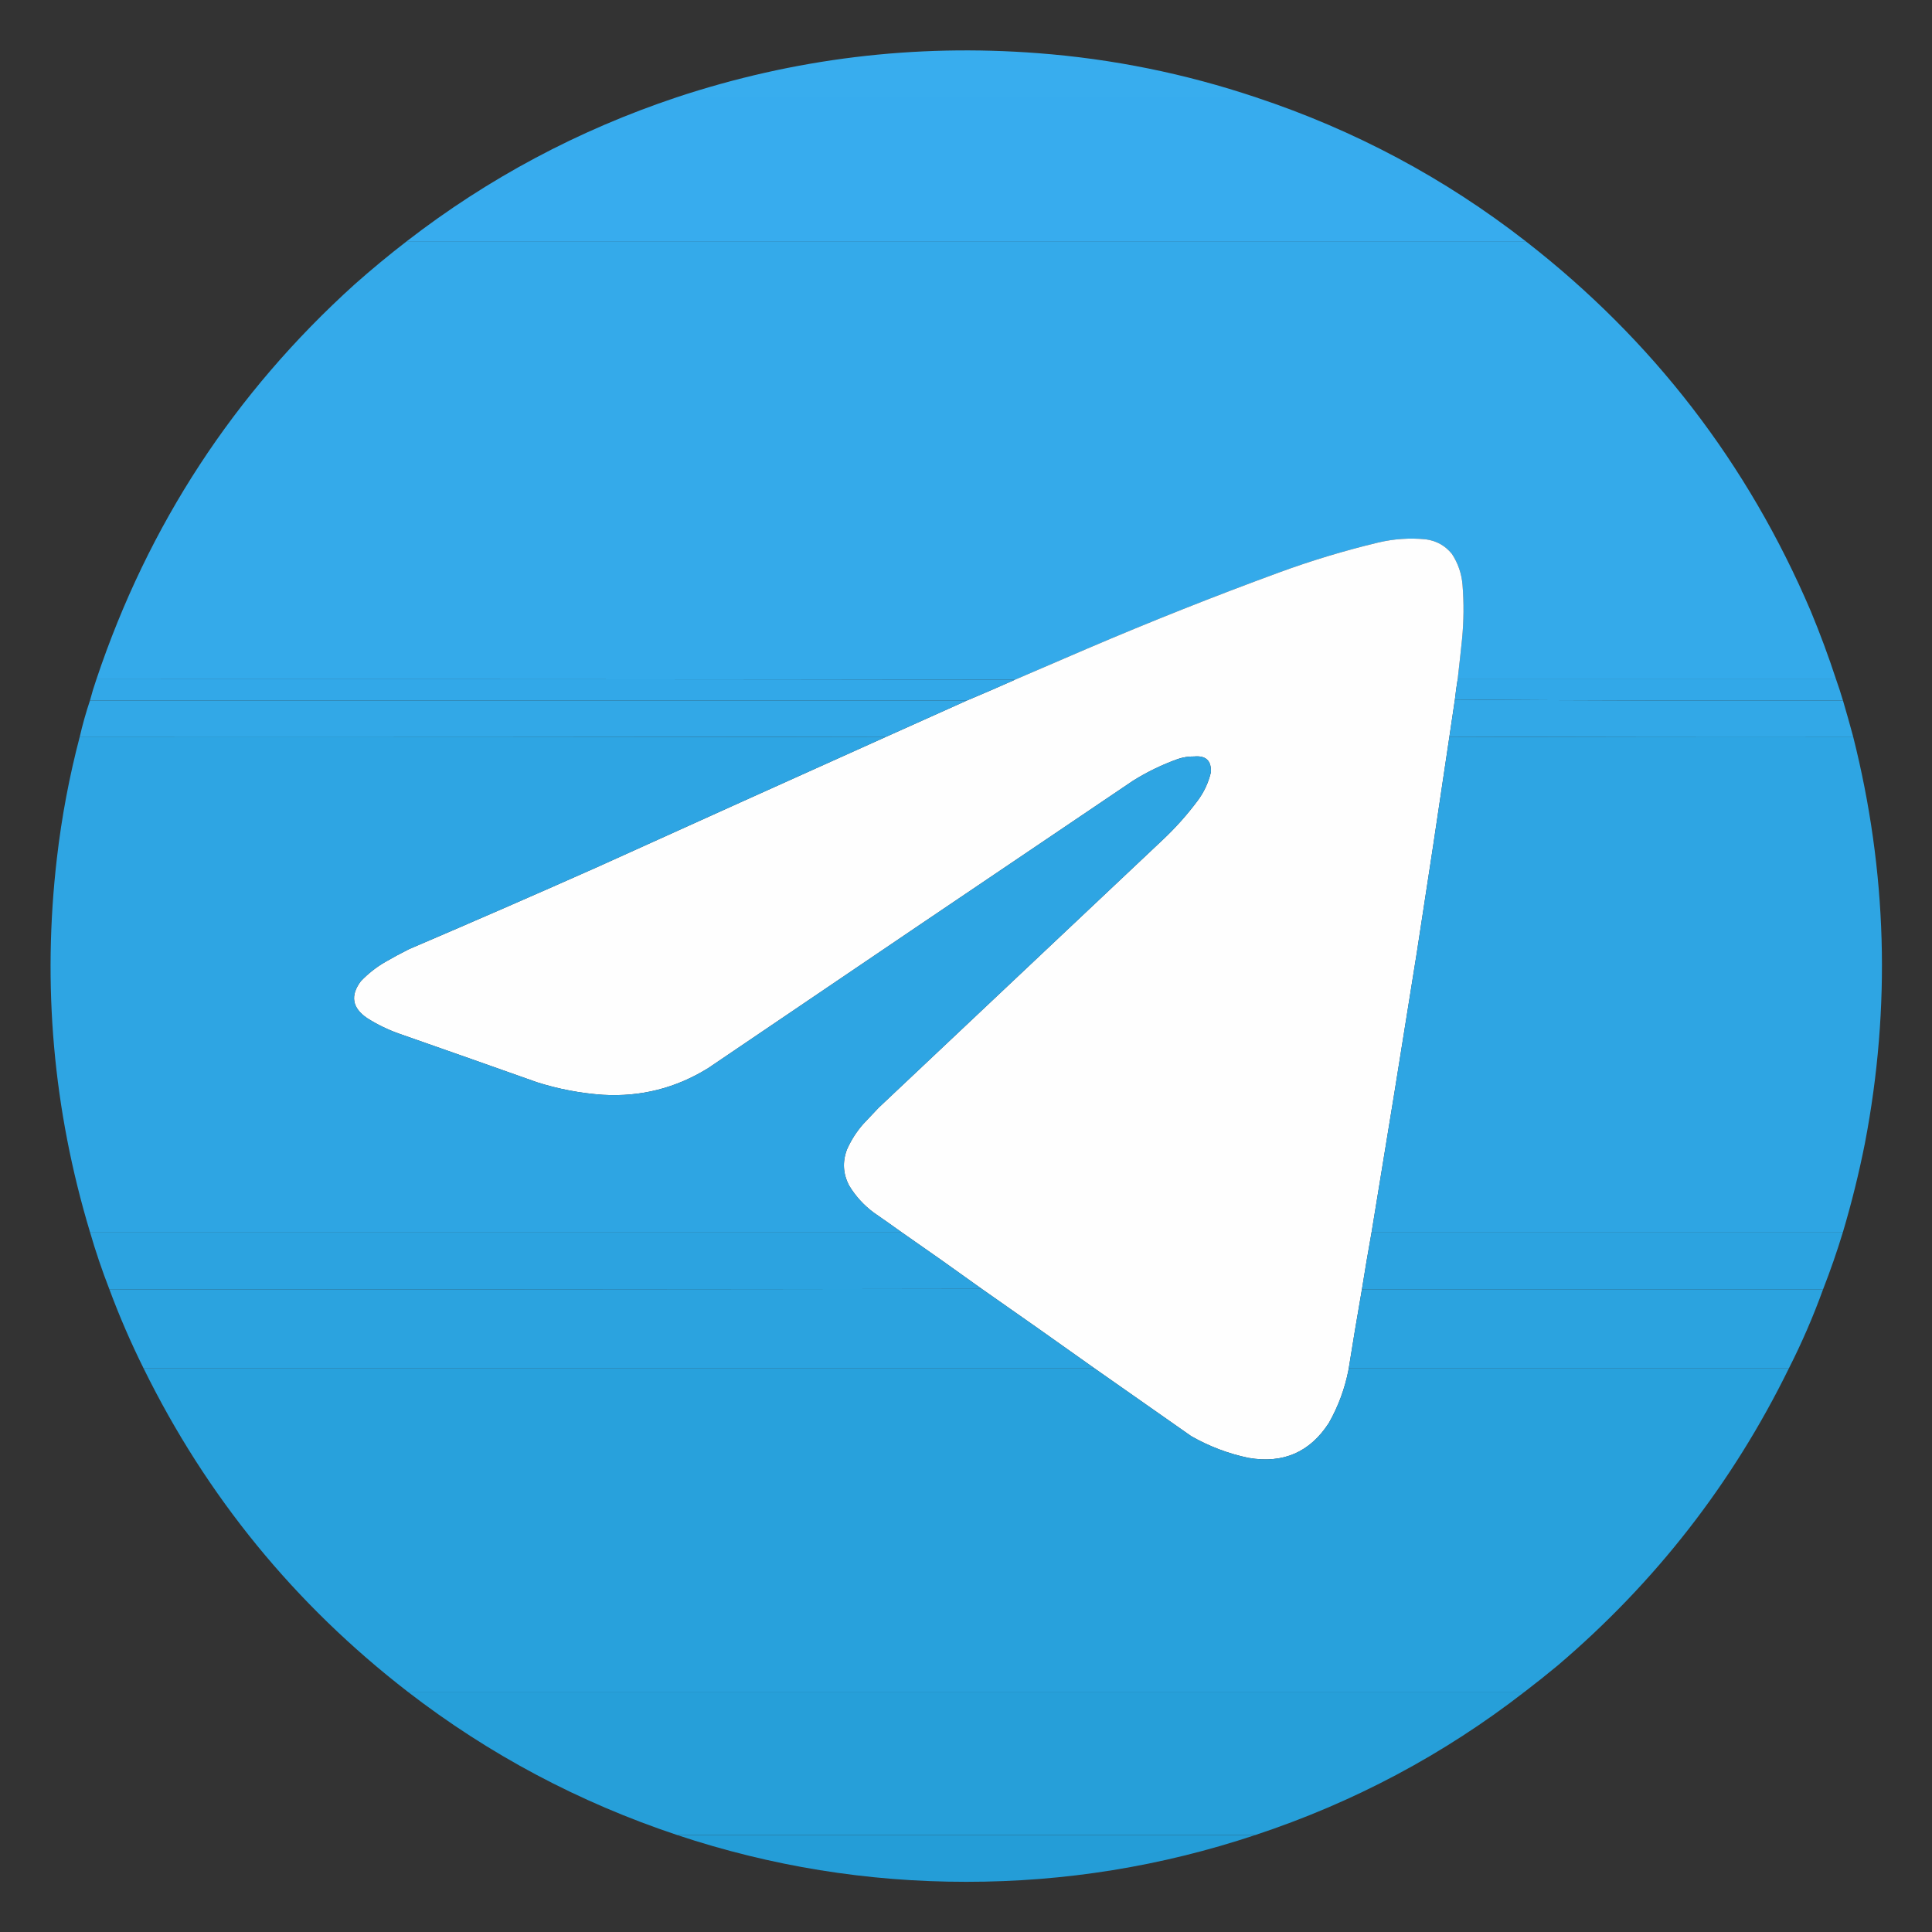 <?xml version="1.0" encoding="UTF-8"?>
<!DOCTYPE svg PUBLIC "-//W3C//DTD SVG 1.1//EN" "http://www.w3.org/Graphics/SVG/1.1/DTD/svg11.dtd">
<svg xmlns="http://www.w3.org/2000/svg" version="1.1" width="4177px" height="4177px" style="shape-rendering:geometricPrecision; text-rendering:geometricPrecision; image-rendering:optimizeQuality; fill-rule:evenodd; clip-rule:evenodd" xmlns:xlink="http://www.w3.org/1999/xlink">
<rect width="100%" height="100%" fill="#333333" stroke="none"/>
<g><path style="opacity:0.994" fill="#39aeef" d="M 2715.5,210.5 C 2297.83,210.5 1880.17,210.5 1462.5,210.5C 1716.6,126.322 1977.26,94.488 2244.5,115C 2405.61,127.322 2562.61,159.155 2715.5,210.5 Z"/></g>
<g><path style="opacity:0.999" fill="#37acee" d="M 1462.5,210.5 C 1880.17,210.5 2297.83,210.5 2715.5,210.5C 2928.61,281.191 3122.94,384.857 3298.5,521.5C 2492.17,521.5 1685.83,521.5 879.5,521.5C 1055.38,385.366 1249.71,281.699 1462.5,210.5 Z"/></g>
<g><path style="opacity:1" fill="#34aaea" d="M 879.5,521.5 C 1685.83,521.5 2492.17,521.5 3298.5,521.5C 3573.03,734.847 3778.53,1001.51 3915,1321.5C 3935.05,1369.8 3953.21,1418.8 3969.5,1468.5C 3696.83,1468.5 3424.17,1468.5 3151.5,1468.5C 3154.85,1439.53 3158.01,1410.53 3161,1381.5C 3164.81,1342.51 3165.14,1303.51 3162,1264.5C 3160,1240.12 3152.33,1217.79 3139,1197.5C 3124.44,1179.63 3105.61,1169.13 3082.5,1166C 3047.8,1162.63 3013.46,1164.96 2979.5,1173C 2906.65,1190.47 2834.98,1212.13 2764.5,1238C 2625.37,1289.07 2487.71,1343.73 2351.5,1402C 2299.14,1424.51 2246.81,1447.01 2194.5,1469.5C 1532.67,1468.5 870.667,1468.17 208.5,1468.5C 320.347,1134.68 506.347,850.183 766.5,615C 803.166,582.49 840.832,551.323 879.5,521.5 Z"/></g>
<g><path style="opacity:1" fill="#fefefe" d="M 3151.5,1468.5 C 3149.15,1482.98 3147.15,1497.65 3145.5,1512.5C 3141.52,1539.37 3137.52,1566.37 3133.5,1593.5C 3110.58,1749.25 3087.08,1904.92 3063,2060.5C 3031.15,2261.6 2998.65,2462.6 2965.5,2663.5C 2958.07,2704.73 2951.07,2746.06 2944.5,2787.5C 2934.4,2845.42 2924.74,2903.42 2915.5,2961.5C 2907.55,3002.19 2893.38,3040.52 2873,3076.5C 2832.15,3139.65 2774.32,3164.82 2699.5,3152C 2655.7,3142.84 2614.37,3127.18 2575.5,3105C 2505.8,3056.16 2436.14,3007.32 2366.5,2958.5C 2285.47,2900.81 2204.13,2843.48 2122.5,2786.5C 2064.89,2745.02 2006.89,2704.02 1948.5,2663.5C 1929.01,2649.53 1909.35,2635.7 1889.5,2622C 1867.78,2605.95 1849.95,2586.45 1836,2563.5C 1822.67,2538.26 1821,2512.26 1831,2485.5C 1839.91,2465.34 1851.57,2447 1866,2430.5C 1877.17,2418.67 1888.33,2406.83 1899.5,2395C 2104.17,2202 2308.83,2009 2513.5,1816C 2541.26,1789.92 2566.43,1761.75 2589,1731.5C 2602.97,1712.88 2612.64,1692.22 2618,1669.5C 2619.12,1644.63 2607.12,1633.29 2582,1635.5C 2569.84,1635.27 2558,1637.1 2546.5,1641C 2512.42,1653.21 2480.09,1668.87 2449.5,1688C 2143.23,1894.61 1837.23,2101.61 1531.5,2309C 1461.74,2352.41 1385.74,2371.75 1303.5,2367C 1255.05,2363.62 1207.72,2354.62 1161.5,2340C 1062.24,2304.8 962.909,2269.8 863.5,2235C 838.78,2226.33 815.447,2214.99 793.5,2201C 761.372,2179.02 756.872,2152.52 780,2121.5C 795.591,2105.14 813.091,2091.3 832.5,2080C 849.515,2070.16 866.848,2060.82 884.5,2052C 1020.25,1993.97 1155.58,1934.97 1290.5,1875C 1498.41,1780.88 1706.41,1687.04 1914.5,1593.5C 1973.23,1567.13 2031.9,1540.8 2090.5,1514.5C 2125.32,1499.89 2159.99,1484.89 2194.5,1469.5C 2246.81,1447.01 2299.14,1424.51 2351.5,1402C 2487.71,1343.73 2625.37,1289.07 2764.5,1238C 2834.98,1212.13 2906.65,1190.47 2979.5,1173C 3013.46,1164.96 3047.8,1162.63 3082.5,1166C 3105.61,1169.13 3124.44,1179.63 3139,1197.5C 3152.33,1217.79 3160,1240.12 3162,1264.5C 3165.14,1303.51 3164.81,1342.51 3161,1381.5C 3158.01,1410.53 3154.85,1439.53 3151.5,1468.5 Z"/></g>
<g><path style="opacity:1" fill="#32a8e8" d="M 208.5,1468.5 C 870.667,1468.17 1532.67,1468.5 2194.5,1469.5C 2159.99,1484.89 2125.32,1499.89 2090.5,1514.5C 1458.5,1514.5 826.5,1514.5 194.5,1514.5C 198.563,1498.98 203.23,1483.64 208.5,1468.5 Z"/></g>
<g><path style="opacity:0.999" fill="#32a8e8" d="M 3151.5,1468.5 C 3424.17,1468.5 3696.83,1468.5 3969.5,1468.5C 3974.88,1483.63 3979.88,1498.96 3984.5,1514.5C 3704.5,1515.17 3424.83,1514.5 3145.5,1512.5C 3147.15,1497.65 3149.15,1482.98 3151.5,1468.5 Z"/></g>
<g><path style="opacity:1" fill="#32a8e7" d="M 194.5,1514.5 C 826.5,1514.5 1458.5,1514.5 2090.5,1514.5C 2031.9,1540.8 1973.23,1567.13 1914.5,1593.5C 1334,1592.5 753.334,1592.17 172.5,1592.5C 178.609,1566.05 185.942,1540.05 194.5,1514.5 Z"/></g>
<g><path style="opacity:0.999" fill="#32a8e7" d="M 3145.5,1512.5 C 3424.83,1514.5 3704.5,1515.17 3984.5,1514.5C 3992.15,1540.43 3999.48,1566.43 4006.5,1592.5C 3715.43,1592.17 3424.43,1592.5 3133.5,1593.5C 3137.52,1566.37 3141.52,1539.37 3145.5,1512.5 Z"/></g>
<g><path style="opacity:1" fill="#2ea5e3" d="M 172.5,1592.5 C 753.334,1592.17 1334,1592.5 1914.5,1593.5C 1706.41,1687.04 1498.41,1780.88 1290.5,1875C 1155.58,1934.97 1020.25,1993.97 884.5,2052C 866.848,2060.82 849.515,2070.16 832.5,2080C 813.091,2091.3 795.591,2105.14 780,2121.5C 756.872,2152.52 761.372,2179.02 793.5,2201C 815.447,2214.99 838.78,2226.33 863.5,2235C 962.909,2269.8 1062.24,2304.8 1161.5,2340C 1207.72,2354.62 1255.05,2363.62 1303.5,2367C 1385.74,2371.75 1461.74,2352.41 1531.5,2309C 1837.23,2101.61 2143.23,1894.61 2449.5,1688C 2480.09,1668.87 2512.42,1653.21 2546.5,1641C 2558,1637.1 2569.84,1635.27 2582,1635.5C 2607.12,1633.29 2619.12,1644.63 2618,1669.5C 2612.64,1692.22 2602.97,1712.88 2589,1731.5C 2566.43,1761.75 2541.26,1789.92 2513.5,1816C 2308.83,2009 2104.17,2202 1899.5,2395C 1888.33,2406.83 1877.17,2418.67 1866,2430.5C 1851.57,2447 1839.91,2465.34 1831,2485.5C 1821,2512.26 1822.67,2538.26 1836,2563.5C 1849.95,2586.45 1867.78,2605.95 1889.5,2622C 1909.35,2635.7 1929.01,2649.53 1948.5,2663.5C 1363.83,2663.5 779.167,2663.5 194.5,2663.5C 114.98,2399.27 91.146,2129.93 123,1855.5C 133.296,1766.53 149.796,1678.86 172.5,1592.5 Z"/></g>
<g><path style="opacity:1" fill="#2ea5e3" d="M 4006.5,1592.5 C 4079.96,1883.59 4088.46,2176.59 4032,2471.5C 4019.15,2536.27 4003.31,2600.27 3984.5,2663.5C 3644.83,2663.5 3305.17,2663.5 2965.5,2663.5C 2998.65,2462.6 3031.15,2261.6 3063,2060.5C 3087.08,1904.92 3110.58,1749.25 3133.5,1593.5C 3424.43,1592.5 3715.43,1592.17 4006.5,1592.5 Z"/></g>
<g><path style="opacity:1" fill="#2ca3e0" d="M 194.5,2663.5 C 779.167,2663.5 1363.83,2663.5 1948.5,2663.5C 2006.89,2704.02 2064.89,2745.02 2122.5,2786.5C 1494,2787.5 865.334,2787.83 236.5,2787.5C 220.736,2746.88 206.736,2705.54 194.5,2663.5 Z"/></g>
<g><path style="opacity:0.999" fill="#2ca3e0" d="M 2965.5,2663.5 C 3305.17,2663.5 3644.83,2663.5 3984.5,2663.5C 3971.73,2705.48 3957.4,2746.81 3941.5,2787.5C 3609.17,2787.5 3276.83,2787.5 2944.5,2787.5C 2951.07,2746.06 2958.07,2704.73 2965.5,2663.5 Z"/></g>
<g><path style="opacity:1" fill="#2ba3df" d="M 2122.5,2786.5 C 2204.13,2843.48 2285.47,2900.81 2366.5,2958.5C 1681.17,2958.5 995.833,2958.5 310.5,2958.5C 282.845,2902.85 258.178,2845.85 236.5,2787.5C 865.334,2787.83 1494,2787.5 2122.5,2786.5 Z"/></g>
<g><path style="opacity:0.999" fill="#2ba3df" d="M 2944.5,2787.5 C 3276.83,2787.5 3609.17,2787.5 3941.5,2787.5C 3920.32,2846.05 3895.65,2903.05 3867.5,2958.5C 3550.5,2958.5 3233.5,2958.5 2916.5,2958.5C 2916.74,2959.79 2916.4,2960.79 2915.5,2961.5C 2924.74,2903.42 2934.4,2845.42 2944.5,2787.5 Z"/></g>
<g><path style="opacity:1" fill="#28a1dc" d="M 310.5,2958.5 C 995.833,2958.5 1681.17,2958.5 2366.5,2958.5C 2436.14,3007.32 2505.8,3056.16 2575.5,3105C 2614.37,3127.18 2655.7,3142.84 2699.5,3152C 2774.32,3164.82 2832.15,3139.65 2873,3076.5C 2893.38,3040.52 2907.55,3002.19 2915.5,2961.5C 2916.4,2960.79 2916.74,2959.79 2916.5,2958.5C 3233.5,2958.5 3550.5,2958.5 3867.5,2958.5C 3745.63,3206.95 3578.96,3421.12 3367.5,3601C 3344.17,3620.32 3320.5,3639.16 3296.5,3657.5C 2491.5,3657.5 1686.5,3657.5 881.5,3657.5C 636.941,3468.32 446.607,3235.32 310.5,2958.5 Z"/></g>
<g><path style="opacity:0.999" fill="#269fd9" d="M 881.5,3657.5 C 1686.5,3657.5 2491.5,3657.5 3296.5,3657.5C 3120.83,3793.75 2926.5,3897.08 2713.5,3967.5C 2297.17,3967.5 1880.83,3967.5 1464.5,3967.5C 1251.76,3896.66 1057.43,3793.33 881.5,3657.5 Z"/></g>
<g><path style="opacity:0.993" fill="#259ed8" d="M 1464.5,3967.5 C 1880.83,3967.5 2297.17,3967.5 2713.5,3967.5C 2510.96,4034.95 2302.8,4068.62 2089,4068.5C 1875.21,4068.56 1667.04,4034.89 1464.5,3967.5 Z"/></g>
</svg>
